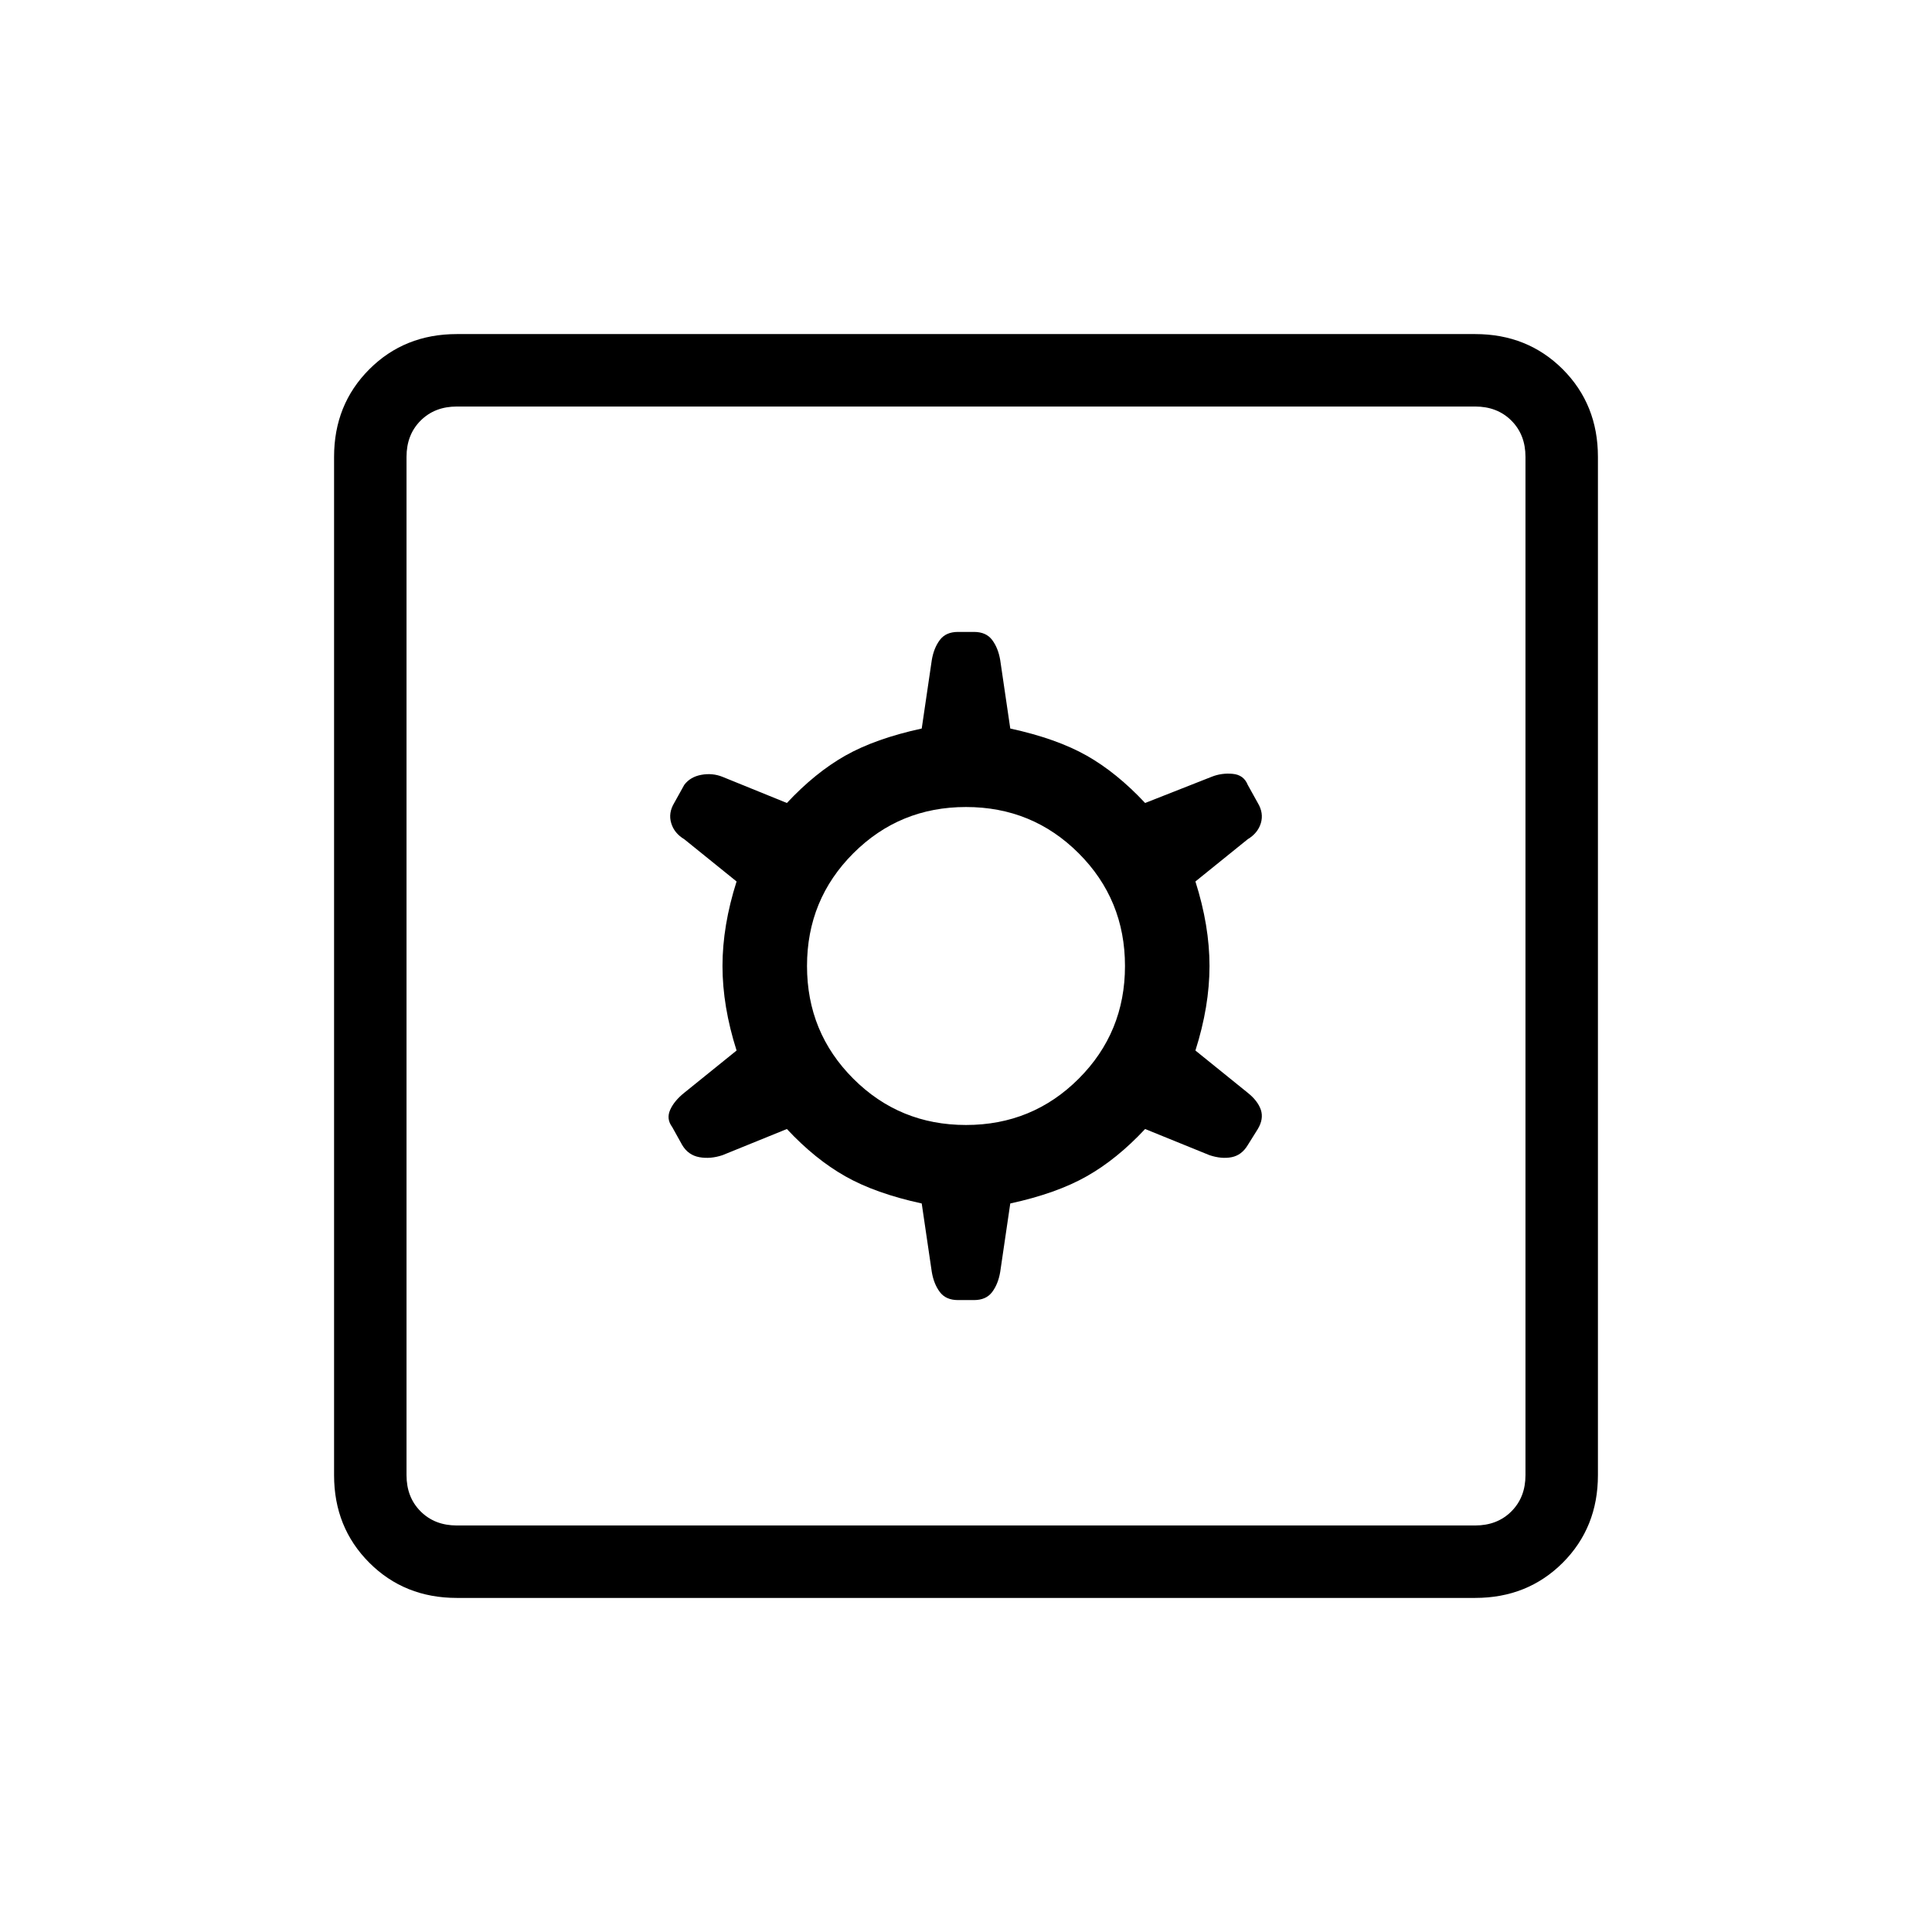 <svg xmlns="http://www.w3.org/2000/svg" height="24" width="24"><path d="M5.675 19.85q-.65 0-1.087-.437-.438-.438-.438-1.088V5.675q0-.65.438-1.088.437-.437 1.087-.437h12.65q.65 0 1.088.437.437.438.437 1.088v12.65q0 .65-.437 1.088-.438.437-1.088.437Zm0-.9h12.65q.275 0 .45-.175t.175-.45V5.675q0-.275-.175-.45t-.45-.175H5.675q-.275 0-.45.175t-.175.45v12.65q0 .275.175.45t.45.175Zm6.225-2.8h.2q.15 0 .225-.1.075-.1.1-.25l.125-.85q.575-.125.95-.338.375-.212.725-.587l.8.325q.15.05.275.025.125-.025.2-.15l.125-.2q.075-.125.038-.238-.038-.112-.163-.212l-.65-.525q.175-.55.175-1.05t-.175-1.05l.65-.525q.125-.075.163-.2.037-.125-.038-.25L15.5 9.75q-.05-.125-.188-.137-.137-.013-.262.037l-.825.325q-.35-.375-.725-.588-.375-.212-.95-.337l-.125-.85q-.025-.15-.1-.25-.075-.1-.225-.1h-.2q-.15 0-.225.1-.075.1-.1.25l-.125.85q-.575.125-.95.337-.375.213-.725.588l-.8-.325q-.125-.05-.262-.025-.138.025-.213.125l-.125.225q-.075.125-.037.25.037.125.162.2l.65.525q-.175.55-.175 1.05t.175 1.05l-.65.525q-.125.1-.175.212-.05.113.025.213l.125.225q.075.125.213.15.137.025.287-.025l.8-.325q.35.375.725.587.375.213.95.338l.125.85q.025.15.1.25.075.1.225.1Zm.1-2.175q-.825 0-1.4-.575t-.575-1.4q0-.825.575-1.4t1.4-.575q.825 0 1.4.575t.575 1.4q0 .825-.575 1.4t-1.4.575ZM5.05 18.95V5.05v13.9Z"/></svg>